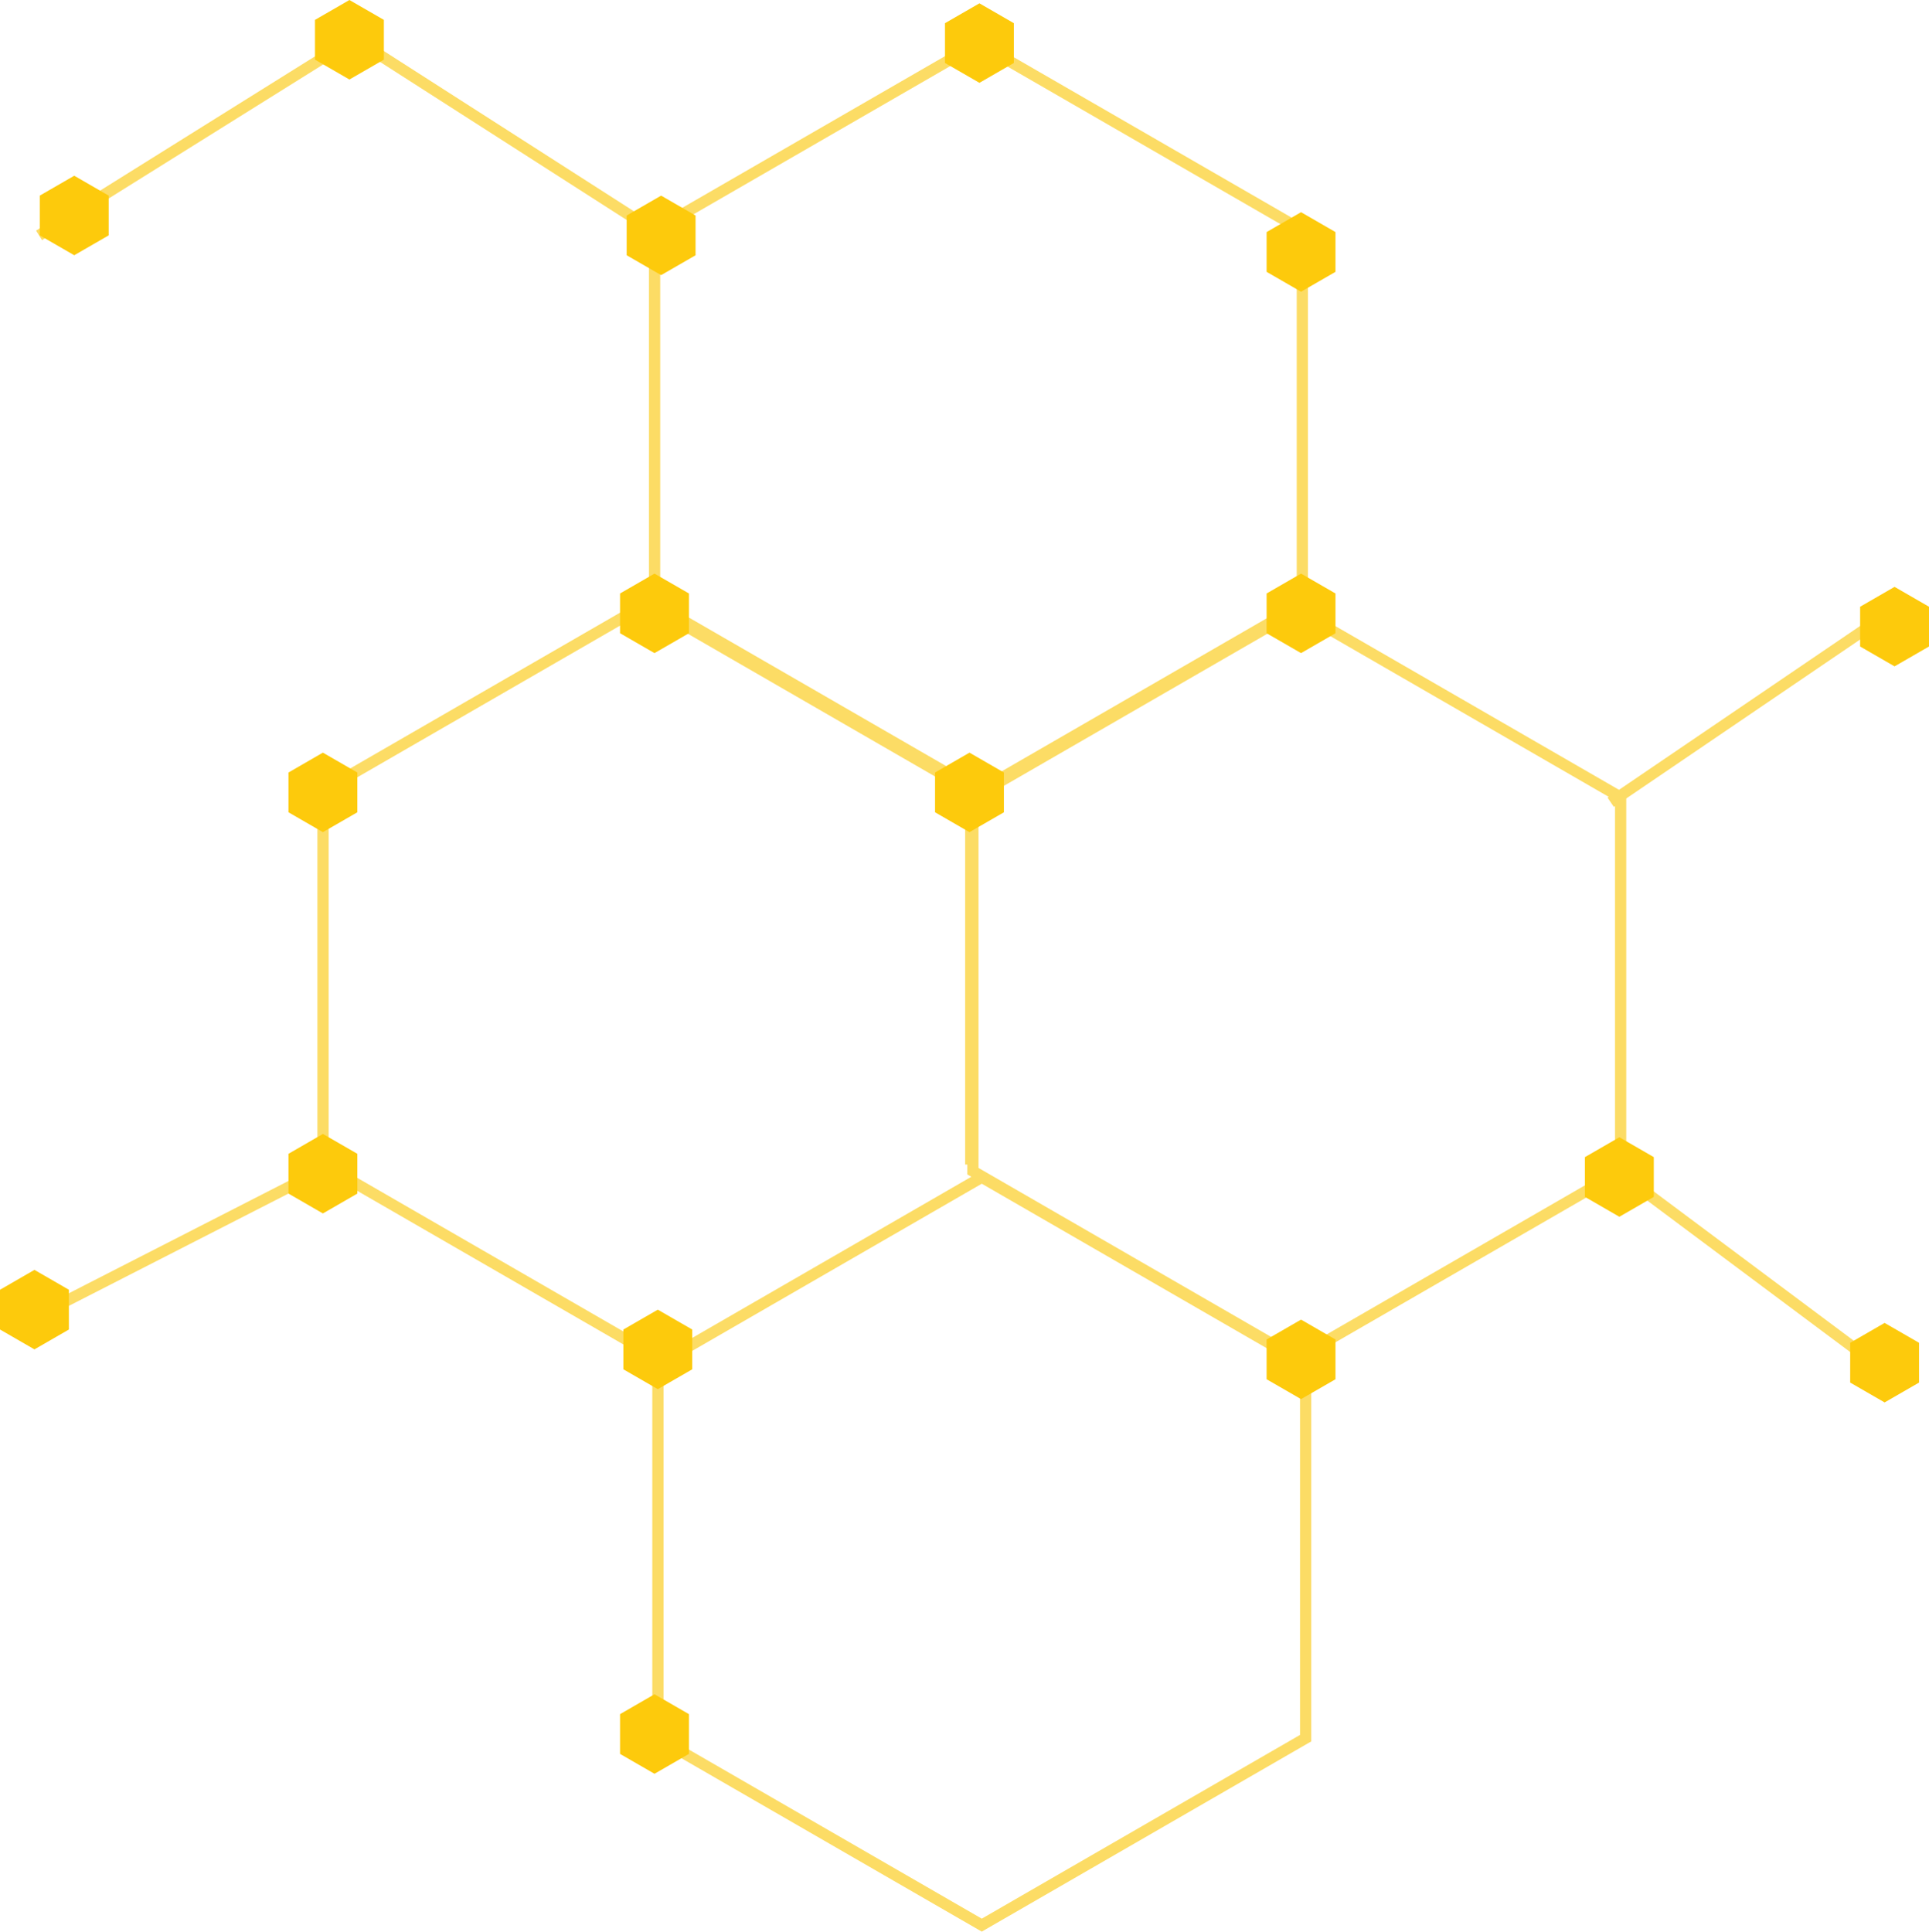 <svg xmlns="http://www.w3.org/2000/svg" width="687.012" height="687.976" viewBox="0 0 687.012 687.976">
  <g id="Grupo_110" data-name="Grupo 110" transform="translate(-36.227 1468.634)">
    <path id="Caminho_204" data-name="Caminho 204" d="M173.72,382.956,58.376,316.361V183.173l115.345-66.594,115.345,66.594V316.361Z" transform="translate(210.985 -1569.789)" fill="none" stroke="#fcdc65" stroke-miterlimit="10" stroke-width="4"/>
    <path id="Caminho_212" data-name="Caminho 212" d="M115.345,266.378,0,199.783V66.594L115.345,0,230.69,66.594V199.783Z" transform="translate(382.726 -1251.277)" fill="none" stroke="#fcdc65" stroke-miterlimit="10" stroke-width="4"/>
    <path id="Caminho_207" data-name="Caminho 207" d="M115.345,266.378,0,199.783V66.594L115.345,0,230.69,66.594V199.783Z" transform="translate(270.541 -1049.344)" fill="none" stroke="#fcdc65" stroke-miterlimit="10" stroke-width="4"/>
    <path id="Caminho_201" data-name="Caminho 201" d="M115.345,266.378,0,199.783V66.594L115.345,0,230.69,66.594V199.783" transform="translate(151.271 -1253.639)" fill="none" stroke="#fcdc65" stroke-miterlimit="10" stroke-width="4"/>
    <path id="Caminho_210" data-name="Caminho 210" d="M70.641,144.9l-12.265-7.081V123.66l12.265-7.081,12.265,7.081v14.163Z" transform="translate(314.406 -1584.031)" fill="#fdca0c"/>
    <path id="Caminho_215" data-name="Caminho 215" d="M70.641,144.9l-12.265-7.081V123.66l12.265-7.081,12.265,7.081v14.163Z" transform="translate(428.953 -1509.635)" fill="#fdca0c"/>
    <path id="Caminho_216" data-name="Caminho 216" d="M70.641,144.9l-12.265-7.081V123.66l12.265-7.081,12.265,7.081v14.163Z" transform="translate(428.953 -1380.917)" fill="#fdca0c"/>
    <path id="Caminho_211" data-name="Caminho 211" d="M70.641,144.9l-12.265-7.081V123.66l12.265-7.081,12.265,7.081v14.163Z" transform="translate(310.864 -1317.149)" fill="#fdca0c"/>
    <path id="Caminho_199" data-name="Caminho 199" d="M313.552,543.1,204.185,473,92,543.1" transform="translate(-41.87 -1927.896)" fill="none" stroke="#fcdc65" stroke-width="4"/>
    <path id="Caminho_205" data-name="Caminho 205" d="M70.641,144.9l-12.265-7.081V123.66l12.265-7.081,12.265,7.081v14.163Z" transform="translate(198.679 -1380.917)" fill="#fdca0c"/>
    <path id="Caminho_206" data-name="Caminho 206" d="M70.641,144.9l-12.265-7.081V123.66l12.265-7.081,12.265,7.081v14.163Z" transform="translate(201.04 -1515.539)" fill="#fdca0c"/>
    <path id="Caminho_219" data-name="Caminho 219" d="M566,713.825l100.77-68.492" transform="translate(43.873 -1896.722)" fill="none" stroke="#fcdc65" stroke-width="4"/>
    <path id="Caminho_202" data-name="Caminho 202" d="M70.641,144.9l-12.265-7.081V123.66l12.265-7.081,12.265,7.081v14.163Z" transform="translate(90.036 -1585.212)" fill="#fdca0c"/>
    <path id="Caminho_200" data-name="Caminho 200" d="M70.641,144.9l-12.265-7.081V123.66l12.265-7.081,12.265,7.081v14.163Z" transform="translate(-7.978 -1522.624)" fill="#fdca0c"/>
    <path id="Caminho_208" data-name="Caminho 208" d="M191.488,815.36,85.333,869.65" transform="translate(-43.076 -1865.965)" fill="none" stroke="#fcdc65" stroke-width="4"/>
    <path id="Caminho_203" data-name="Caminho 203" d="M70.641,144.9l-12.265-7.081V123.66l12.265-7.081,12.265,7.081v14.163Z" transform="translate(80.589 -1317.149)" fill="#fdca0c"/>
    <path id="Caminho_209" data-name="Caminho 209" d="M70.641,144.9l-12.265-7.081V123.66l12.265-7.081,12.265,7.081v14.163Z" transform="translate(80.589 -1181.346)" fill="#fdca0c"/>
    <path id="Caminho_220" data-name="Caminho 220" d="M569,815.36l91.716,68.461" transform="translate(44.416 -1865.965)" fill="none" stroke="#fcdc65" stroke-width="4"/>
    <path id="Caminho_214" data-name="Caminho 214" d="M70.641,144.9l-12.265-7.081V123.66l12.265-7.081,12.265,7.081v14.163Z" transform="translate(199.86 -1118.759)" fill="#fdca0c"/>
    <path id="Caminho_217" data-name="Caminho 217" d="M70.641,144.9l-12.265-7.081V123.66l12.265-7.081,12.265,7.081v14.163Z" transform="translate(428.953 -1115.216)" fill="#fdca0c"/>
    <path id="Caminho_218" data-name="Caminho 218" d="M70.641,144.9l-12.265-7.081V123.66l12.265-7.081,12.265,7.081v14.163Z" transform="translate(542.319 -1180.165)" fill="#fdca0c"/>
    <path id="Caminho_221" data-name="Caminho 221" d="M70.641,144.9l-12.265-7.081V123.66l12.265-7.081,12.265,7.081v14.163Z" transform="translate(636.79 -1114.035)" fill="#fdca0c"/>
    <path id="Caminho_222" data-name="Caminho 222" d="M70.641,144.9l-12.265-7.081V123.66l12.265-7.081,12.265,7.081v14.163Z" transform="translate(640.333 -1376.194)" fill="#fdca0c"/>
    <path id="Caminho_223" data-name="Caminho 223" d="M70.641,144.9l-12.265-7.081V123.66l12.265-7.081,12.265,7.081v14.163Z" transform="translate(198.679 -981.775)" fill="#fdca0c"/>
    <path id="Caminho_213" data-name="Caminho 213" d="M70.641,144.9l-12.265-7.081V123.66l12.265-7.081,12.265,7.081v14.163Z" transform="translate(-22.149 -1132.929)" fill="#fdca0c"/>
  </g>
</svg>
